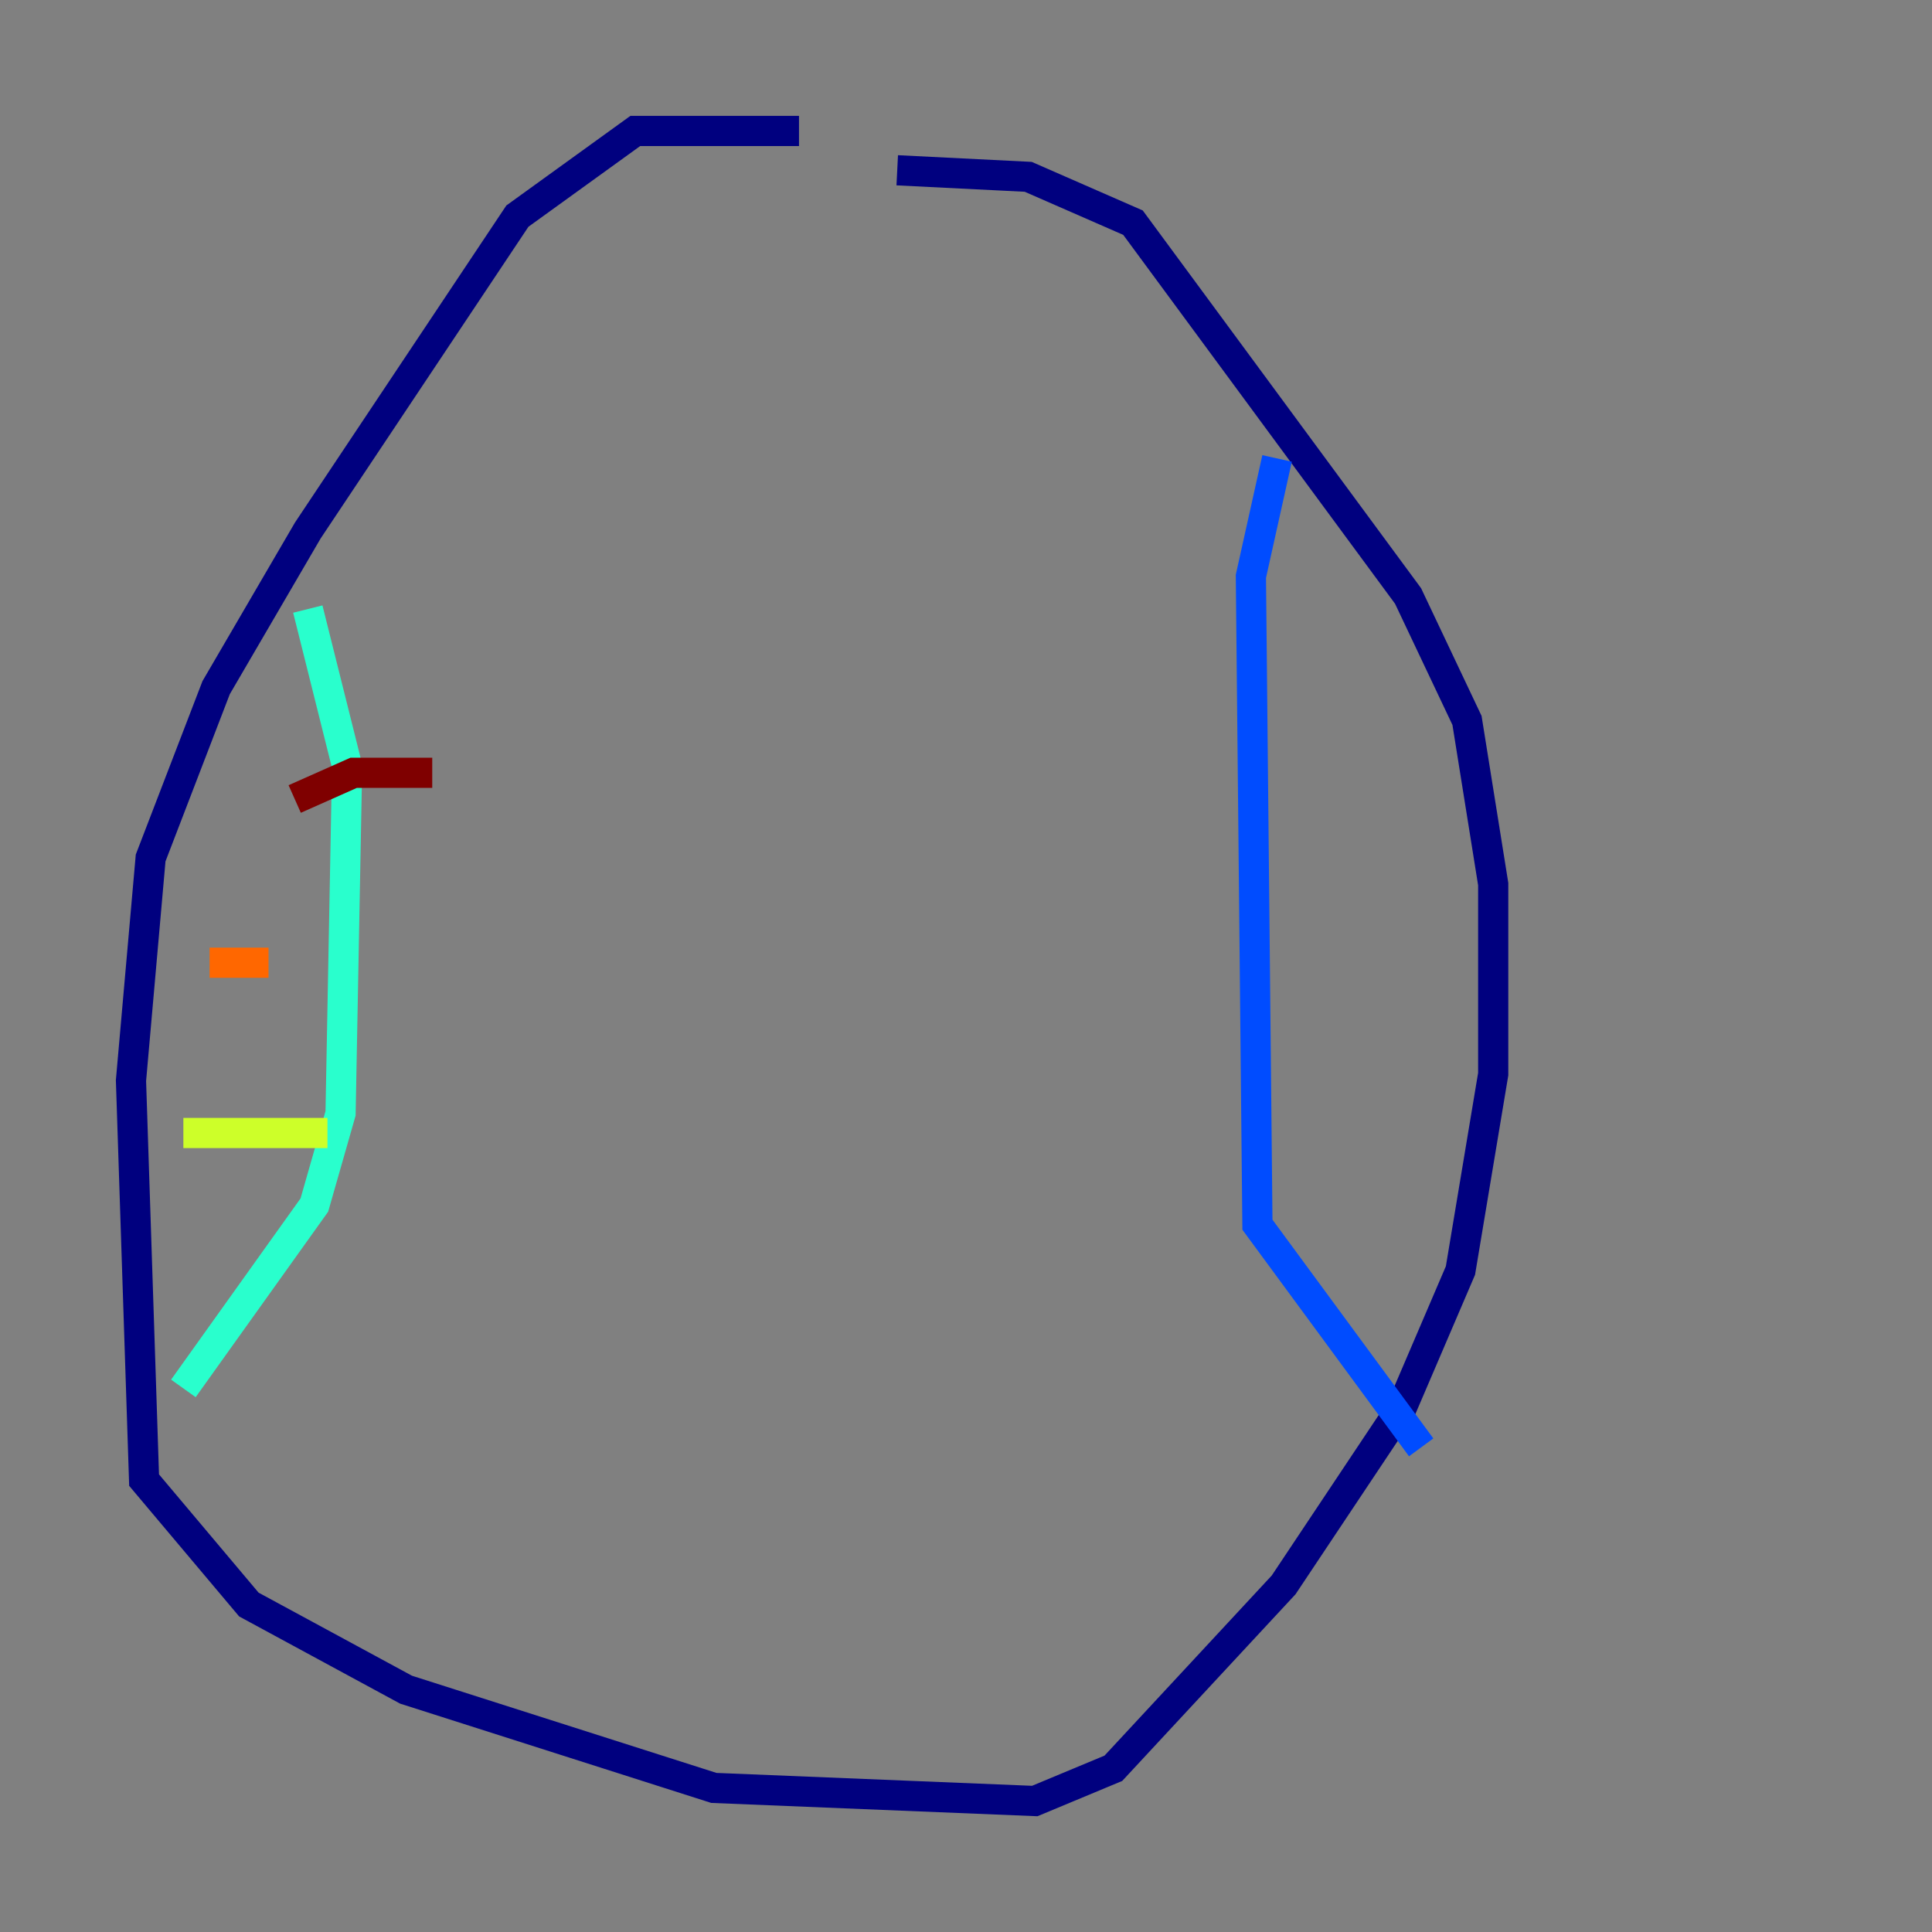 <?xml version="1.0" encoding="utf-8" ?>
<svg baseProfile="tiny" height="128" version="1.2" viewBox="0,0,128,128" width="128" xmlns="http://www.w3.org/2000/svg" xmlns:ev="http://www.w3.org/2001/xml-events" xmlns:xlink="http://www.w3.org/1999/xlink"><rect x="0" y="0" width="128" height="128" fill="#808080" stroke="none"/><defs /><polyline fill="none" points="52.936,8.678 42.088,8.678 34.278,14.319 20.393,35.146 14.319,45.559 9.98,56.841 8.678,71.593 9.546,98.061 16.488,106.305 26.902,111.946 47.295,118.454 68.556,119.322 73.763,117.153 85.044,105.003 92.854,93.288 96.759,84.176 98.929,71.159 98.929,58.576 97.193,47.729 93.288,39.485 75.064,14.752 68.122,11.715 59.444,11.281" stroke="#00007f" stroke-width="2" /><polyline fill="none" points="84.61,30.373 82.875,38.183 83.308,81.139 94.156,95.891" stroke="#004cff" stroke-width="2" /><polyline fill="none" points="20.393,40.352 22.997,50.766 22.563,73.763 20.827,79.837 12.149,91.986" stroke="#29ffcd" stroke-width="2" /><polyline fill="none" points="12.149,75.064 21.695,75.064" stroke="#cdff29" stroke-width="2" /><polyline fill="none" points="13.885,63.783 17.79,63.783" stroke="#ff6700" stroke-width="2" /><polyline fill="none" points="19.525,52.936 23.43,51.2 28.637,51.2" stroke="#7f0000" stroke-width="2" /></svg>